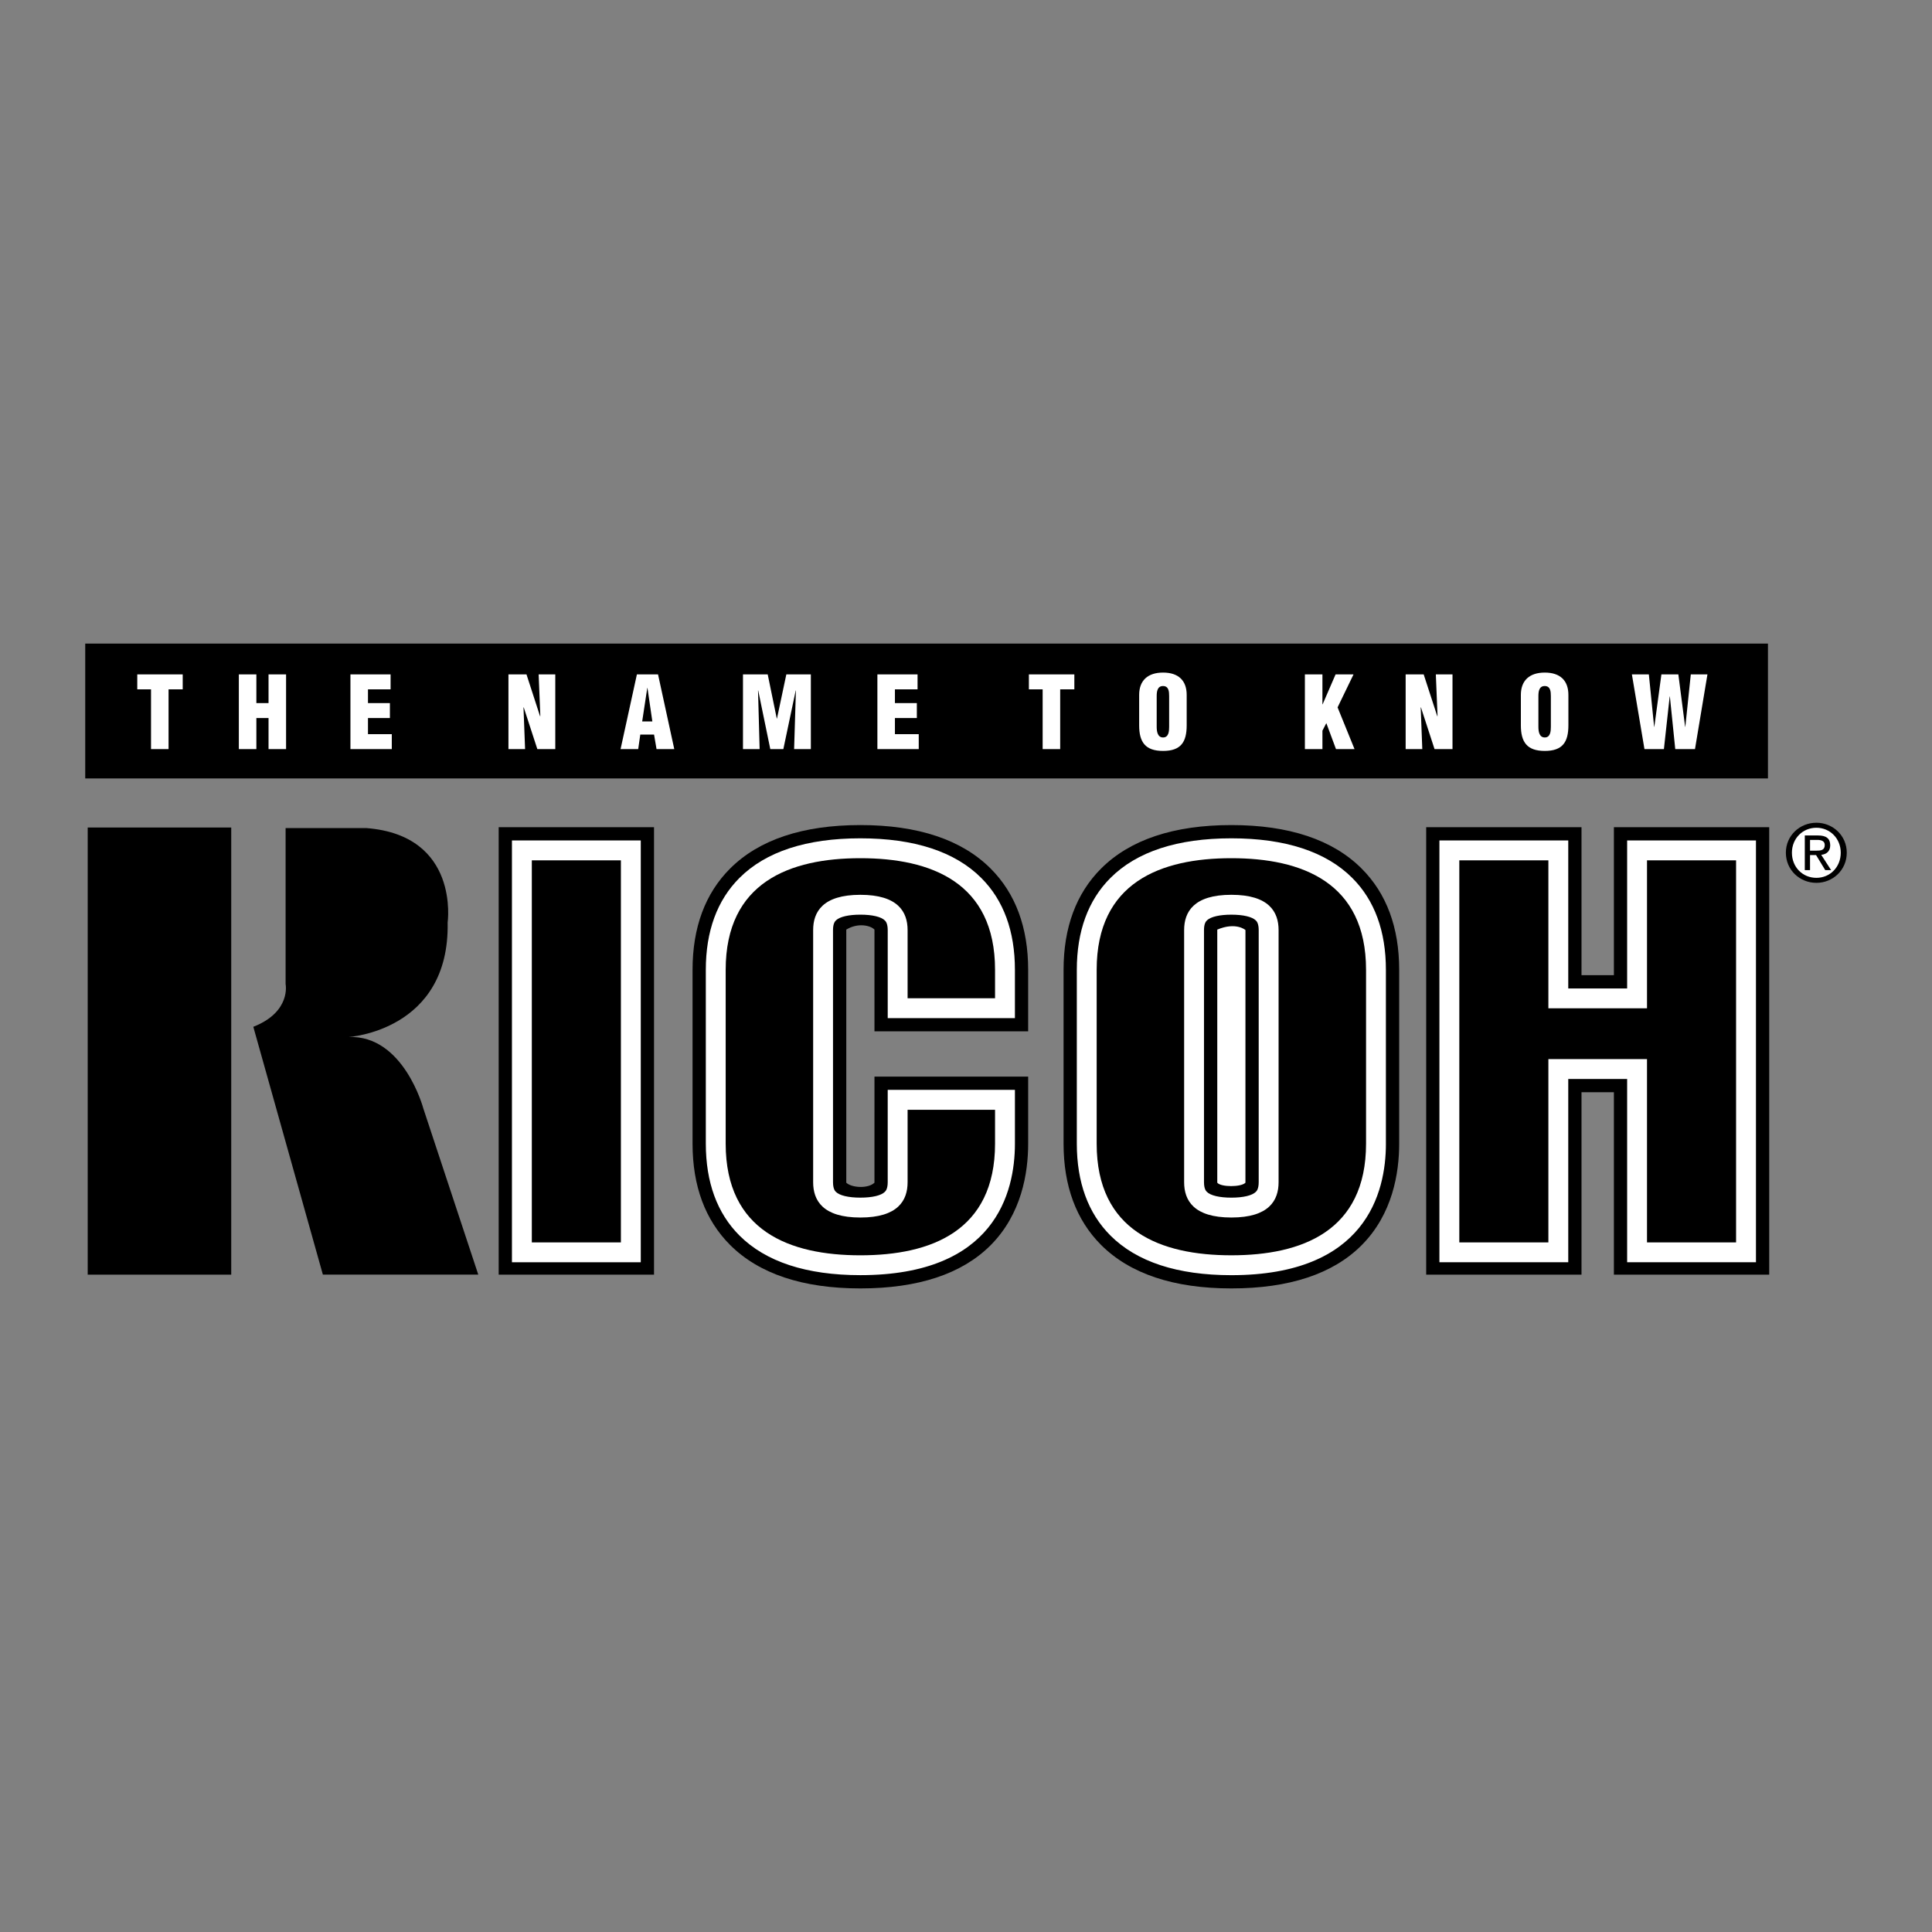 <svg xmlns="http://www.w3.org/2000/svg" width="2500" height="2500" viewBox="0 0 192.756 192.756"><rect x="0" y="0" width="192.756" height="192.756" fill="#808080" stroke="none"/><g fill-rule="evenodd" clip-rule="evenodd"><path fill="#fff" fill-opacity="0" d="M0 0h192.756v192.756H0V0z"/><path d="M23.07 127.17V82.56H8.75v44.61h14.32zM25.273 102.443l6.94 24.727h15.505l-5.481-16.574s-1.955-7.354-7.463-7.133c0 0 10.107-.605 9.887-11.429 0 0 1.239-8.702-8.125-9.418h-8.042v15.561c.002-.001.58 2.78-3.221 4.266zM135.852 86.658c-2.879-2.881-7.254-4.341-12.998-4.341-5.746 0-10.119 1.46-13 4.341-2.482 2.483-3.742 5.881-3.742 10.1v17.346c0 4.219 1.26 7.617 3.742 10.102 2.881 2.881 7.254 4.34 13 4.34 5.764 0 10.131-1.445 12.982-4.297 3.107-3.107 3.76-7.23 3.76-10.145V96.758c0-4.218-1.26-7.616-3.744-10.1z"/><path d="M138.273 114.104c0 4.9-2.004 13.121-15.42 13.121-5.383 0-9.441-1.332-12.064-3.955-2.227-2.227-3.355-5.311-3.355-9.166V96.758c0-3.855 1.129-6.938 3.355-9.165 2.623-2.624 6.682-3.954 12.064-3.954 5.381 0 9.439 1.33 12.064 3.954 2.227 2.227 3.355 5.31 3.355 9.165v17.346h.001z" fill="#fff"/><path d="M85.839 82.317c-5.746 0-10.119 1.46-13 4.341-2.484 2.483-3.743 5.881-3.743 10.1v17.346c0 4.219 1.259 7.617 3.743 10.102 2.88 2.881 7.254 4.34 13 4.34 5.763 0 10.131-1.445 12.983-4.297 3.105-3.107 3.758-7.23 3.758-10.145v-6.688H87.246l-.001 10.582c-.642.619-2.28.51-2.812 0V92.747c1.191-.729 2.445-.398 2.812 0l.001 10.151h15.334v-6.141c0-4.218-1.258-7.616-3.742-10.1-2.88-2.88-7.254-4.34-12.999-4.34z"/><path d="M101.26 101.578H88.568v-8.783c0-.676-.214-.89-.284-.96-.367-.368-1.259-.579-2.444-.579-1.155 0-2.037.202-2.42.553-.133.123-.31.357-.31.985v25.156c0 .676.214.889.284.959.367.369 1.258.58 2.445.58 1.186 0 2.077-.211 2.444-.58.07-.07.284-.283.284-.959v-9.213h12.692v5.365c0 4.9-2.004 13.121-15.42 13.121-5.382 0-9.441-1.332-12.065-3.955-2.227-2.227-3.355-5.311-3.355-9.166V96.758c0-3.855 1.129-6.938 3.355-9.165 2.624-2.624 6.683-3.954 12.065-3.954 5.381 0 9.44 1.33 12.063 3.954 2.229 2.227 3.357 5.31 3.357 9.165v4.82h.001z" fill="#fff"/><path d="M90.551 99.594v-6.798c0-1.824-.964-3.521-4.711-3.521-3.749 0-4.712 1.698-4.712 3.521v25.156c0 1.822.964 3.521 4.712 3.521 3.748 0 4.711-1.699 4.711-3.521v-7.23h8.725v3.383c0 8.729-6.398 11.137-13.436 11.137-7.039 0-13.438-2.408-13.438-11.137V96.758c0-8.727 6.398-11.136 13.438-11.136 7.038 0 13.436 2.409 13.436 11.136v2.836h-8.725zM49.754 82.529v44.641h15.498V82.529H49.754z"/><path fill="#fff" d="M51.077 125.936V83.851H63.93v42.085H51.077z"/><path d="M161.018 82.529v14.766h-3.231V82.529h-15.496v44.641h15.496v-18.199h3.231v18.199h15.496V82.529h-15.496z"/><path fill="#fff" d="M162.34 125.936V107.65h-5.875v18.286h-12.854V83.851h12.854v14.766h5.875V83.851h12.853v42.085H162.34z"/><path d="M164.322 85.833V100.6h-9.84V85.833h-8.886v38.12h8.886v-18.287h9.84v18.287h8.887v-38.12h-8.887zM178.176 85.075c0-1.721 1.396-2.99 3.047-2.99 1.633 0 3.029 1.27 3.029 2.99 0 1.737-1.396 3.007-3.029 3.007-1.651 0-3.047-1.27-3.047-3.007z"/><path d="M181.223 87.582c1.355 0 2.428-1.063 2.428-2.507 0-1.42-1.072-2.49-2.428-2.49-1.373 0-2.443 1.07-2.443 2.49-.001 1.444 1.07 2.507 2.443 2.507z" fill="#fff"/><path d="M180.588 86.812h-.523v-3.458h1.316c.816 0 1.221.301 1.221.983 0 .618-.389.889-.896.952l.984 1.522h-.586l-.914-1.499h-.602v1.5z"/><path d="M181.215 84.869c.443 0 .84-.032.84-.563 0-.428-.389-.508-.754-.508h-.713v1.071h.627z" fill="#fff"/><path d="M53.06 123.953v-38.12h8.887v38.12H53.06zM136.291 114.104c0 8.729-6.4 11.137-13.438 11.137-7.039 0-13.438-2.408-13.438-11.137V96.758c0-8.727 6.398-11.136 13.438-11.136 7.037 0 13.438 2.409 13.438 11.136v17.346z"/><path d="M118.141 117.951c0 1.822.965 3.521 4.713 3.521s4.711-1.699 4.711-3.521V92.795c0-1.824-.963-3.521-4.711-3.521s-4.713 1.698-4.713 3.521v25.156z" fill="#fff"/><path d="M122.854 91.257c-1.156 0-2.037.202-2.42.553-.133.123-.311.357-.311.985v25.156c0 .676.215.889.285.959.367.369 1.258.58 2.445.58 1.186 0 2.076-.211 2.445-.58.07-.07.283-.283.283-.959V92.795c0-.676-.213-.89-.283-.96-.368-.367-1.259-.578-2.444-.578z"/><path d="M121.447 117.998V92.747c1.852-.784 2.812.03 2.812.048 0 0 0 25.187-.002 25.203-.419.453-2.443.453-2.81 0z" fill="#fff"/><path d="M8.504 64.211v13.454h167.885V64.211H8.504z"/><path fill="#fff" d="M13.695 67.283h4.534v1.491h-1.412v5.966h-1.75v-5.966h-1.372v-1.491zM23.829 74.74v-7.457h1.749v2.863h1.214v-2.863h1.75v7.457h-1.75v-3.102h-1.214v3.102h-1.749zM34.963 74.74v-7.457h4.007v1.491h-2.257v1.372h2.188v1.492h-2.188v1.611h2.377v1.491h-4.127zM52.249 70.564l-.02.02.159 4.156h-1.66v-7.457h1.799l1.352 4.166h.031l-.169-4.166h1.66v7.457h-1.79l-1.362-4.176zM61.914 74.74l1.63-7.457h2.108l1.621 7.457h-1.77l-.248-1.451h-1.373l-.209 1.451h-1.759z"/><path d="M64.598 68.635h-.019l-.508 3.341h1.014l-.487-3.341z"/><path fill="#fff" d="M74.127 74.74v-7.457h2.467l.905 4.405h.02l.934-4.405h2.446v7.457h-1.67l.179-5.846h-.02l-1.233 5.846h-1.302l-1.204-5.846h-.02l.16 5.846h-1.662zM87.537 74.74v-7.457h4.007v1.491h-2.257v1.372h2.187v1.492h-2.187v1.611h2.376v1.491h-4.126zM102.652 67.283h4.536v1.491h-1.413v5.966h-1.75v-5.966h-1.373v-1.491zM118.396 72.364c0 1.681-.586 2.556-2.355 2.556-1.771 0-2.387-.875-2.387-2.556v-3.033c0-1.432.855-2.228 2.387-2.228s2.355.795 2.355 2.228v3.033z"/><path d="M116.646 69.451c0-.458-.039-1.005-.615-1.005-.557 0-.627.547-.627 1.005v3.062c0 .428.07 1.064.637 1.064s.605-.636.605-1.064v-3.062z"/><path fill="#fff" d="M130.189 74.74v-7.457h1.75v2.983h.022l1.291-2.983h1.791l-1.592 3.291 1.692 4.166h-1.85l-.965-2.595-.389.756v1.839h-1.75zM141.764 70.564l-.02.02.158 4.156h-1.66v-7.457h1.799l1.354 4.166h.029l-.17-4.166h1.662v7.457h-1.791l-1.361-4.176zM156.479 72.364c0 1.681-.586 2.556-2.355 2.556-1.771 0-2.387-.875-2.387-2.556v-3.033c0-1.432.855-2.228 2.387-2.228s2.355.795 2.355 2.228v3.033z"/><path d="M154.729 69.451c0-.458-.039-1.005-.615-1.005-.559 0-.627.547-.627 1.005v3.062c0 .428.068 1.064.637 1.064.566 0 .605-.636.605-1.064v-3.062z"/><path fill="#fff" d="M168.125 72.513h.02l.546-5.23h1.661l-1.243 7.457h-1.968l-.537-5.25h-.02l-.576 5.25h-1.94l-1.254-7.457h1.692l.527 5.24.02-.021.705-5.219h1.691l.676 5.23z"/></g></svg>

